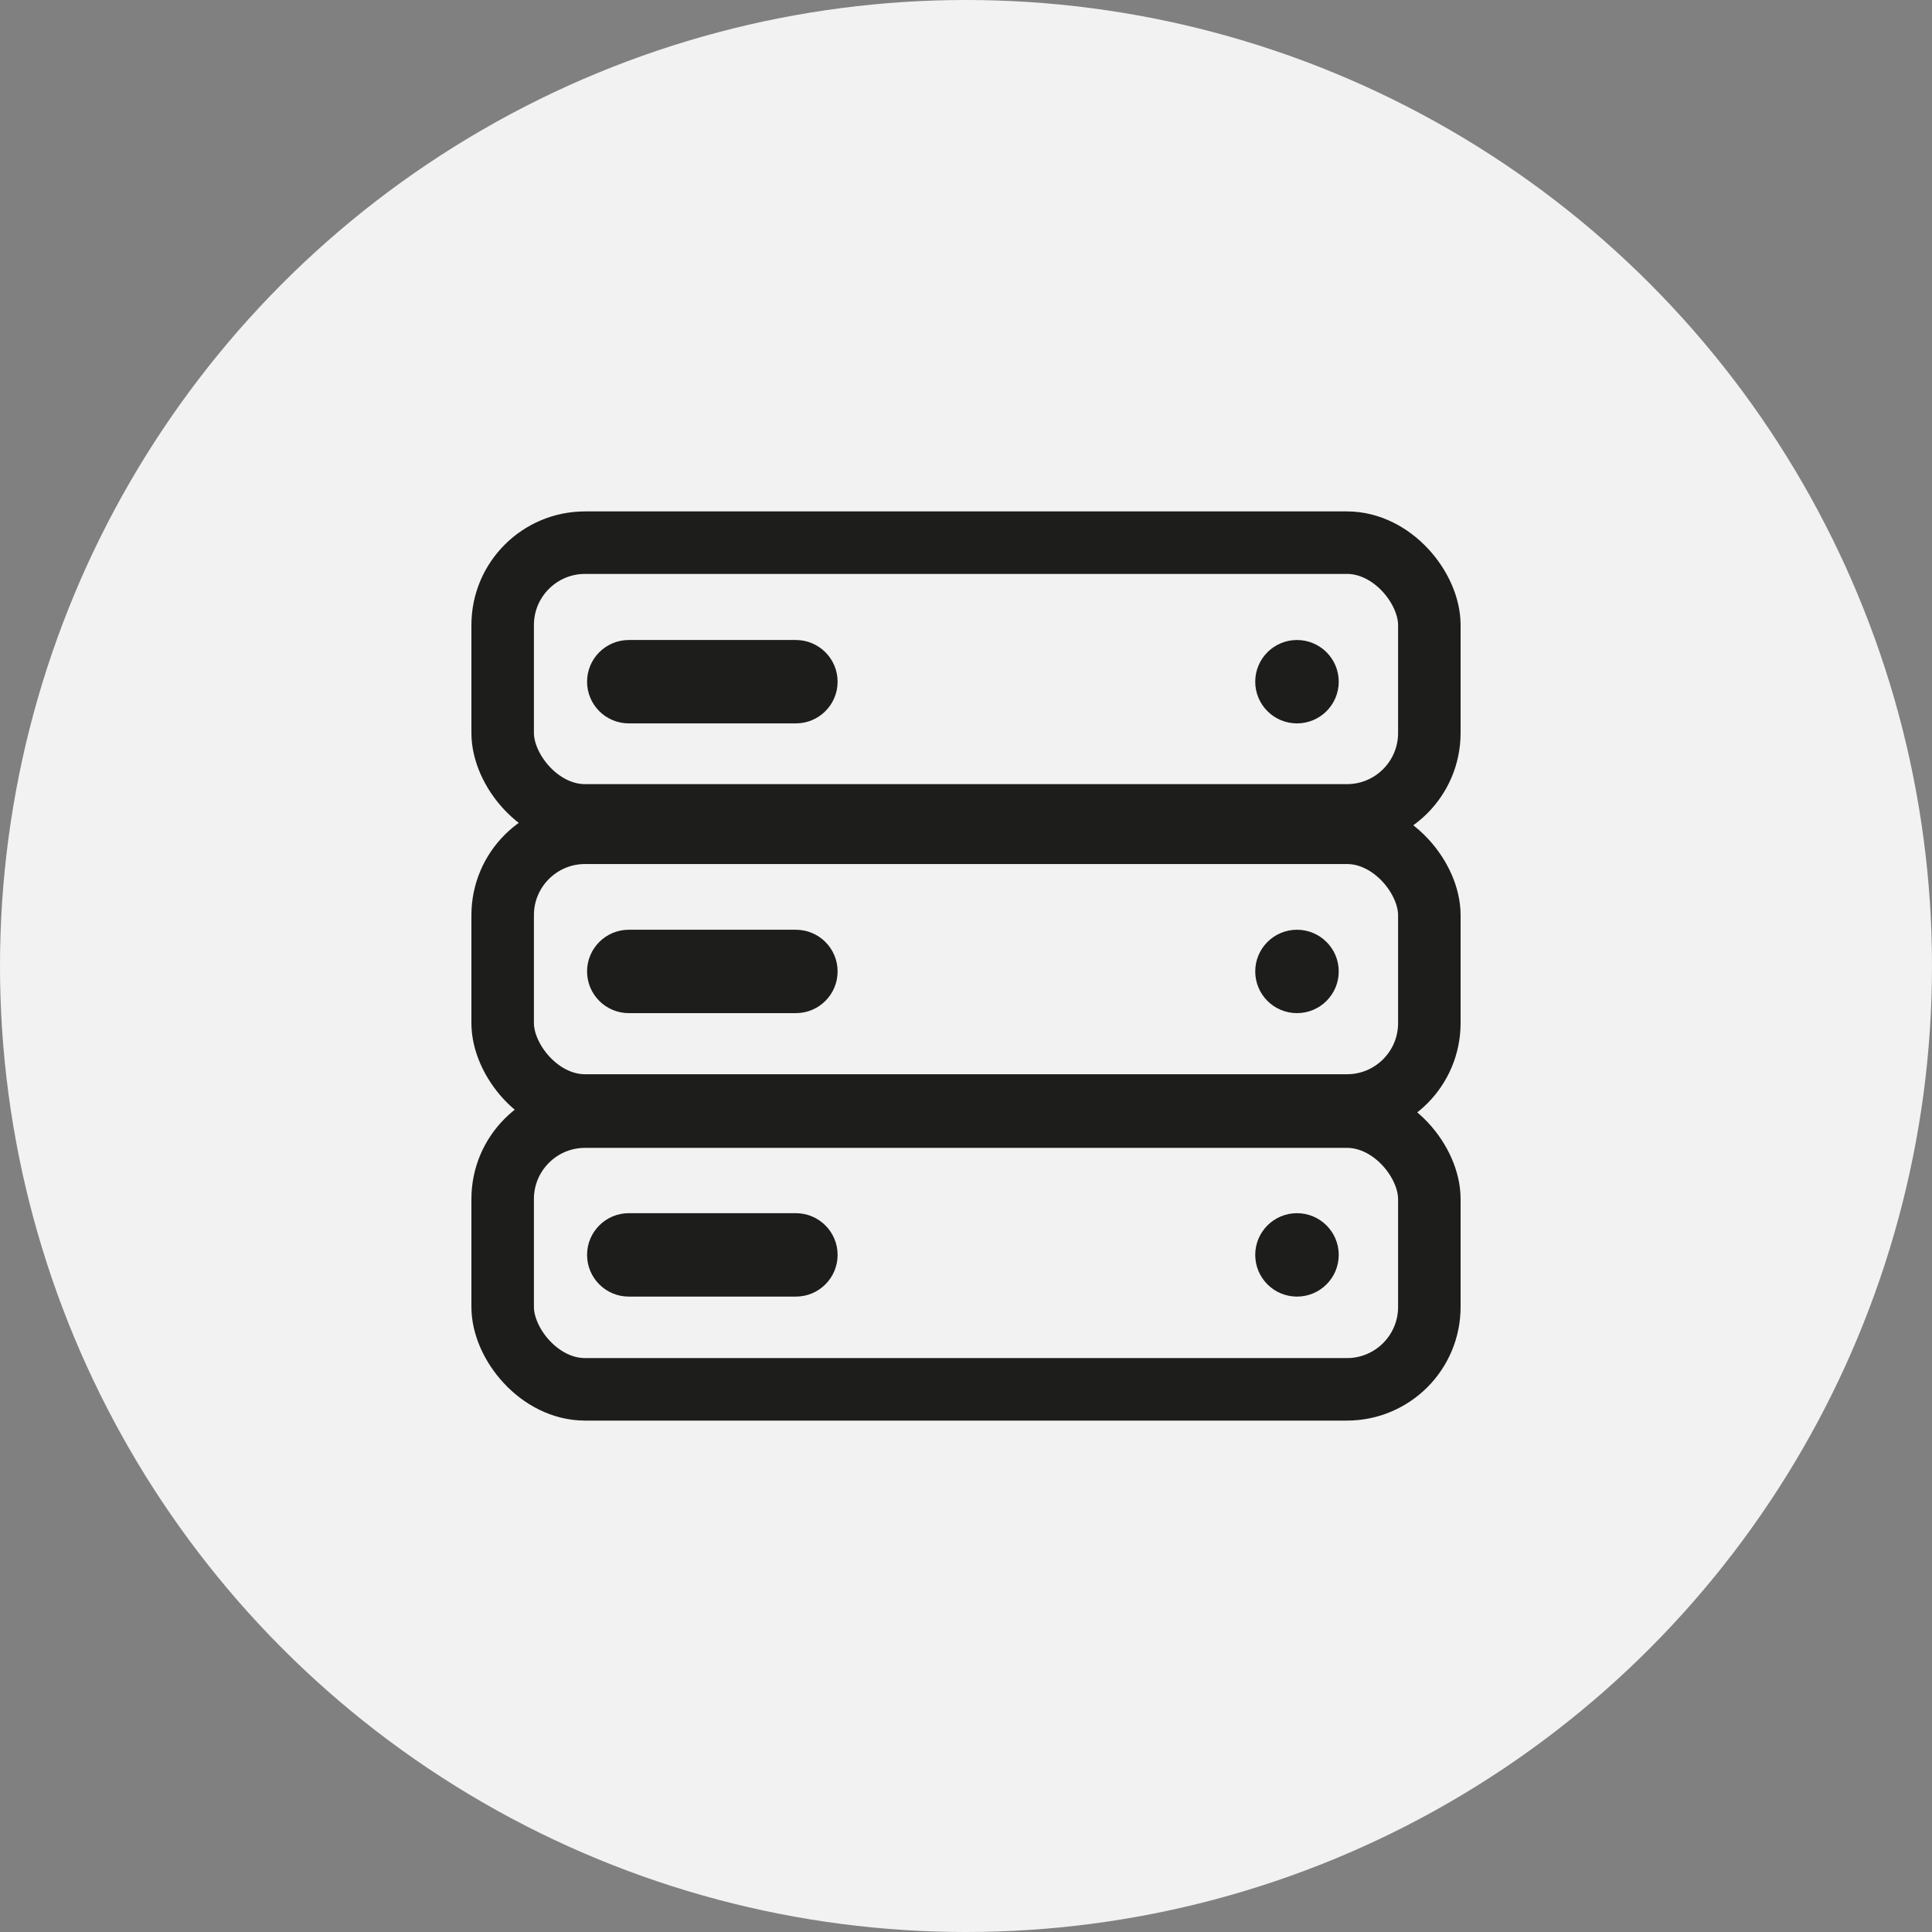 <svg width="68" height="68" viewBox="0 0 68 68" fill="none" xmlns="http://www.w3.org/2000/svg">
  <rect x="0" y="0" width="68" height="68" fill="#808080" stroke="none"/>
  <circle cx="34" cy="34" r="34" fill="#F2F2F2"/>
  <path d="M28.012 42.7H22.132C21.321 42.7 20.663 43.357 20.663 44.168C20.663 44.979 21.321 45.636 22.132 45.636H28.012C28.823 45.636 29.481 44.979 29.481 44.168C29.481 43.357 28.823 42.7 28.012 42.7Z" fill="#1D1D1B"/>
  <path d="M45.649 45.636C46.461 45.636 47.119 44.979 47.119 44.168C47.119 43.357 46.461 42.7 45.649 42.7C44.838 42.7 44.18 43.357 44.18 44.168C44.18 44.979 44.838 45.636 45.649 45.636Z" fill="#1D1D1B"/>
  <path d="M28.012 32.724H22.132C21.321 32.724 20.663 33.381 20.663 34.191C20.663 35.002 21.321 35.659 22.132 35.659H28.012C28.823 35.659 29.481 35.002 29.481 34.191C29.481 33.381 28.823 32.724 28.012 32.724Z" fill="#1D1D1B"/>
  <path d="M45.649 35.659C46.461 35.659 47.119 35.002 47.119 34.191C47.119 33.381 46.461 32.724 45.649 32.724C44.838 32.724 44.18 33.381 44.18 34.191C44.18 35.002 44.838 35.659 45.649 35.659Z" fill="#1D1D1B"/>
  <path d="M22.132 25.461H28.012C28.823 25.461 29.481 24.804 29.481 23.994C29.481 23.183 28.823 22.526 28.012 22.526H22.132C21.321 22.526 20.663 23.183 20.663 23.994C20.663 24.804 21.321 25.461 22.132 25.461Z" fill="#1D1D1B"/>
  <path d="M45.649 25.461C46.461 25.461 47.119 24.804 47.119 23.994C47.119 23.183 46.461 22.526 45.649 22.526C44.838 22.526 44.18 23.183 44.18 23.994C44.18 24.804 44.838 25.461 45.649 25.461Z" fill="#1D1D1B"/>
  <rect x="17.692" y="19.1" width="32.616" height="9.599" rx="2.9" stroke="#1D1D1B" stroke-width="2.2"/>
  <rect x="17.692" y="29.311" width="32.616" height="9.599" rx="2.9" stroke="#1D1D1B" stroke-width="2.2"/>
  <rect x="17.692" y="39.301" width="32.616" height="9.599" rx="2.9" stroke="#1D1D1B" stroke-width="2.2"/>
</svg>
